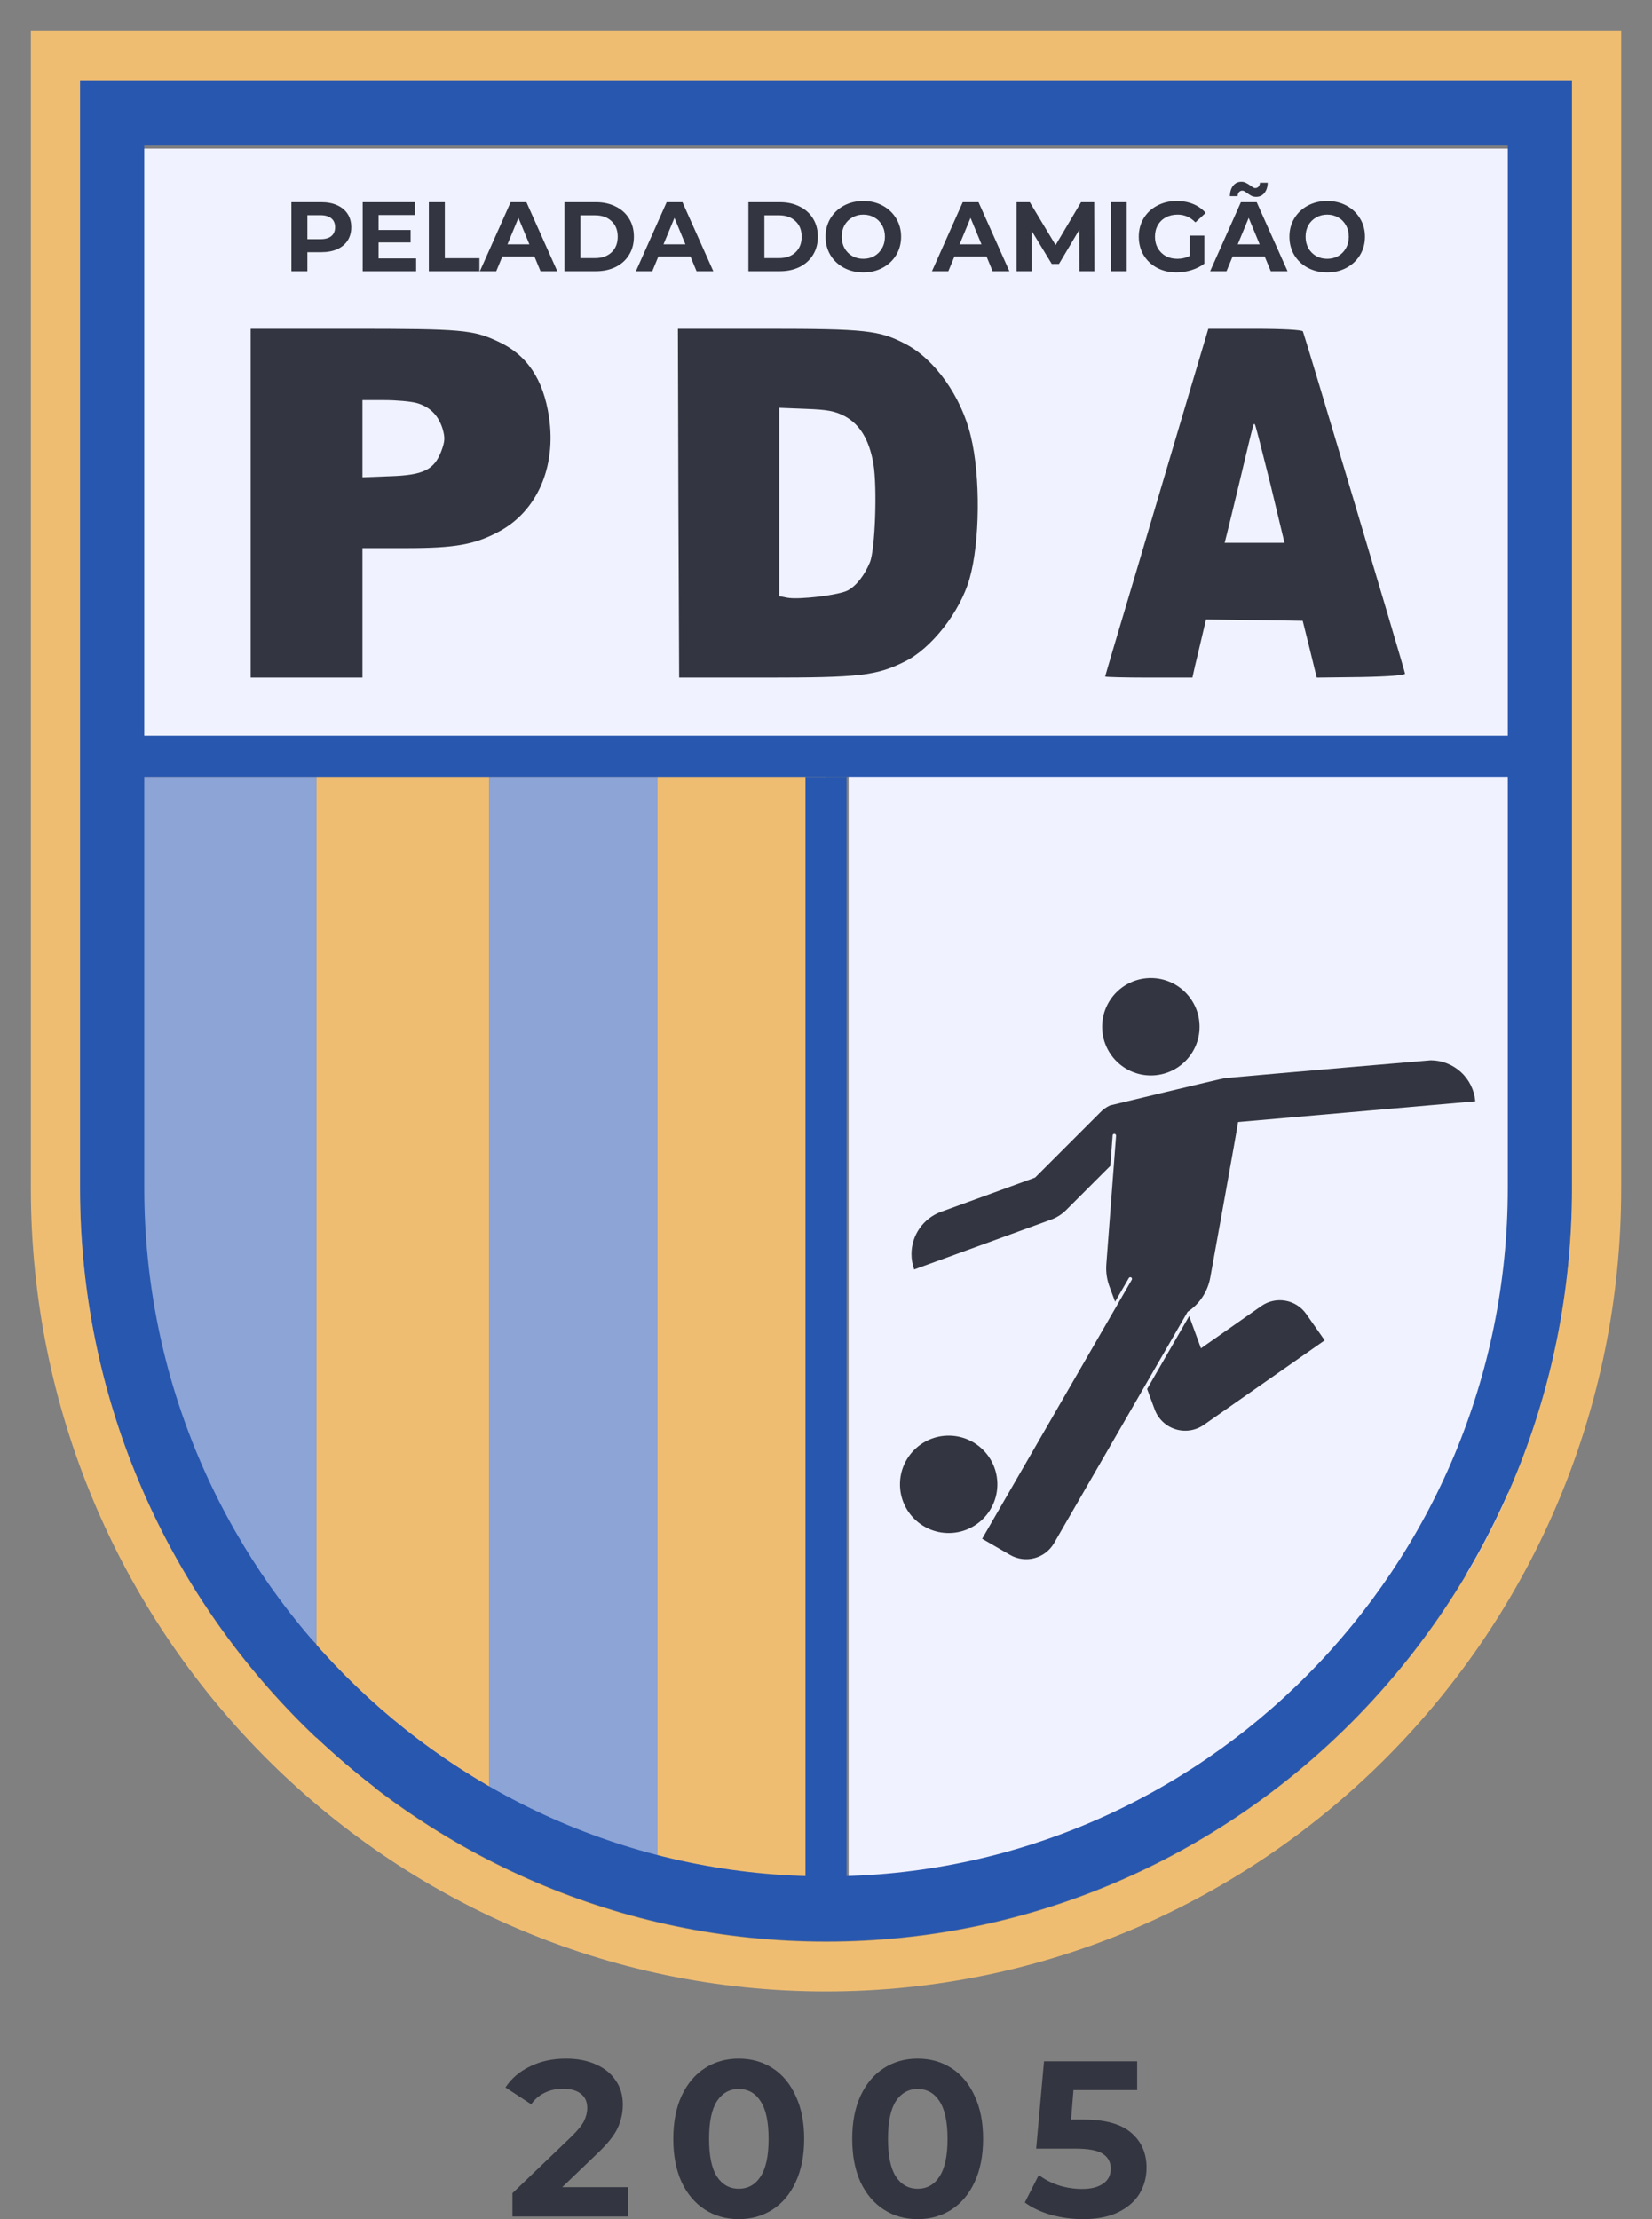 <svg width="402" height="540" viewBox="0 0 402 540" fill="none" xmlns="http://www.w3.org/2000/svg">
<rect x="0" y="0" width="402" height="540" fill="#808080" stroke="none"/>
<path d="M77 189H119V435H77V189Z" fill="#EFBD72"/>
<path d="M160 189H201V461H160V189Z" fill="#EFBD72"/>
<path d="M35 189H77V400L57 382L35 342V189Z" fill="#8CA4D6"/>
<path d="M119 189H160V452H119V189Z" fill="#8CA4D6"/>
<path d="M35 36.189H367V372.731L301.5 439.338L206.5 469.386V188.5H35V36.189Z" fill="#F0F2FF"/>
<path d="M200.996 456.589C109.52 456.589 35.102 381.44 35.102 289.066V35.252H366.907V289.066C366.907 381.44 292.481 456.589 200.996 456.589ZM19.472 289.066C19.472 390.139 100.915 472.39 200.996 472.39C301.103 472.39 382.529 390.139 382.529 289.066V19.45H19.472V289.066V289.066Z" fill="#2857AF"/>
<path d="M382.532 289.192C382.532 390.264 301.098 472.516 200.999 472.516C100.909 472.516 19.475 390.264 19.475 289.192V19.577H382.532V289.192ZM394.499 7.511H7.508V289.192C7.508 396.947 94.301 484.591 200.999 484.591C307.698 484.591 394.499 396.947 394.499 289.192V7.511V7.511Z" fill="#EFBD72"/>
<path d="M61 122.444V164.889H74.599H88.198V149.133V133.377H98.753C110.669 133.377 115.461 132.541 121.353 129.39C130.678 124.438 135.406 113.634 133.592 101.479C132.233 92.283 128.218 86.302 121.159 83.086C115.137 80.257 112.287 79.999 85.931 79.999H61V122.444ZM101.408 98.071C104.581 98.971 106.654 101.029 107.69 104.309C108.337 106.56 108.273 107.396 107.366 109.839C105.617 114.341 103.027 115.627 94.868 115.885L88.198 116.142V106.752V97.363H93.573C96.487 97.363 99.984 97.685 101.408 98.071Z" fill="#333540"/>
<path d="M165.084 122.412L165.265 164.889H186.315C209.17 164.889 213.2 164.437 220.117 161.016C226.612 157.852 233.649 148.879 235.935 140.81C238.461 131.966 238.641 116.021 236.235 106.144C233.95 96.525 227.454 87.359 220.297 83.679C214.042 80.387 210.554 79.999 186.736 79.999H164.964L165.084 122.412ZM205.502 101.238C209.231 103.239 211.516 106.983 212.538 112.858C213.501 118.668 212.959 133.709 211.696 136.808C210.373 139.971 208.449 142.488 206.344 143.65C204.239 144.812 194.495 145.974 191.608 145.458L189.623 145.071V122.154V99.237L196.119 99.495C201.352 99.689 203.096 100.011 205.502 101.238Z" fill="#333540"/>
<path d="M289.4 95.562C286.854 104.18 281.201 123.152 276.872 137.814C272.493 152.413 268.928 164.503 268.928 164.632C268.928 164.76 273.715 164.889 279.52 164.889H290.164L290.775 162.124C291.131 160.644 291.895 157.493 292.455 155.049L293.474 150.741L305.237 150.869L317.001 151.062L318.732 158.008L320.413 164.889L331.208 164.76C338.032 164.632 341.953 164.31 341.902 163.924C341.801 163.024 317.408 81.35 317.052 80.642C316.848 80.257 312.112 79.999 305.39 79.999H294.034L289.4 95.562ZM309.158 117.878L312.57 132.091H305.288H298.006L298.464 130.29C298.719 129.325 300.196 123.216 301.774 116.656C305.288 101.929 305.033 102.894 305.39 103.344C305.543 103.537 307.223 110.097 309.158 117.878Z" fill="#333540"/>
<path d="M78.182 49.2C79.67 49.2 80.958 49.448 82.046 49.944C83.15 50.44 83.998 51.144 84.59 52.056C85.182 52.968 85.478 54.048 85.478 55.296C85.478 56.528 85.182 57.608 84.59 58.536C83.998 59.448 83.15 60.152 82.046 60.648C80.958 61.128 79.67 61.368 78.182 61.368H74.798V66H70.91V49.2H78.182ZM77.966 58.2C79.134 58.2 80.022 57.952 80.63 57.456C81.238 56.944 81.542 56.224 81.542 55.296C81.542 54.352 81.238 53.632 80.63 53.136C80.022 52.624 79.134 52.368 77.966 52.368H74.798V58.2H77.966ZM101.262 62.88V66H88.254V49.2H100.95V52.32H92.118V55.968H99.918V58.992H92.118V62.88H101.262ZM104.355 49.2H108.243V62.832H116.667V66H104.355V49.2ZM130.044 62.4H122.244L120.756 66H116.772L124.26 49.2H128.1L135.612 66H131.532L130.044 62.4ZM128.82 59.448L126.156 53.016L123.492 59.448H128.82ZM137.355 49.2H144.987C146.811 49.2 148.419 49.552 149.811 50.256C151.219 50.944 152.307 51.92 153.075 53.184C153.859 54.448 154.251 55.92 154.251 57.6C154.251 59.28 153.859 60.752 153.075 62.016C152.307 63.28 151.219 64.264 149.811 64.968C148.419 65.656 146.811 66 144.987 66H137.355V49.2ZM144.795 62.808C146.475 62.808 147.811 62.344 148.803 61.416C149.811 60.472 150.315 59.2 150.315 57.6C150.315 56 149.811 54.736 148.803 53.808C147.811 52.864 146.475 52.392 144.795 52.392H141.243V62.808H144.795ZM168.013 62.4H160.213L158.725 66H154.741L162.229 49.2H166.069L173.581 66H169.501L168.013 62.4ZM166.789 59.448L164.125 53.016L161.461 59.448H166.789ZM182.121 49.2H189.753C191.577 49.2 193.185 49.552 194.577 50.256C195.985 50.944 197.073 51.92 197.841 53.184C198.625 54.448 199.017 55.92 199.017 57.6C199.017 59.28 198.625 60.752 197.841 62.016C197.073 63.28 195.985 64.264 194.577 64.968C193.185 65.656 191.577 66 189.753 66H182.121V49.2ZM189.561 62.808C191.241 62.808 192.577 62.344 193.569 61.416C194.577 60.472 195.081 59.2 195.081 57.6C195.081 56 194.577 54.736 193.569 53.808C192.577 52.864 191.241 52.392 189.561 52.392H186.009V62.808H189.561ZM210.085 66.288C208.341 66.288 206.765 65.912 205.357 65.16C203.965 64.408 202.869 63.376 202.069 62.064C201.285 60.736 200.893 59.248 200.893 57.6C200.893 55.952 201.285 54.472 202.069 53.16C202.869 51.832 203.965 50.792 205.357 50.04C206.765 49.288 208.341 48.912 210.085 48.912C211.829 48.912 213.397 49.288 214.789 50.04C216.181 50.792 217.277 51.832 218.077 53.16C218.877 54.472 219.277 55.952 219.277 57.6C219.277 59.248 218.877 60.736 218.077 62.064C217.277 63.376 216.181 64.408 214.789 65.16C213.397 65.912 211.829 66.288 210.085 66.288ZM210.085 62.976C211.077 62.976 211.973 62.752 212.773 62.304C213.573 61.84 214.197 61.2 214.645 60.384C215.109 59.568 215.341 58.64 215.341 57.6C215.341 56.56 215.109 55.632 214.645 54.816C214.197 54 213.573 53.368 212.773 52.92C211.973 52.456 211.077 52.224 210.085 52.224C209.093 52.224 208.197 52.456 207.397 52.92C206.597 53.368 205.965 54 205.501 54.816C205.053 55.632 204.829 56.56 204.829 57.6C204.829 58.64 205.053 59.568 205.501 60.384C205.965 61.2 206.597 61.84 207.397 62.304C208.197 62.752 209.093 62.976 210.085 62.976ZM240.06 62.4H232.26L230.772 66H226.788L234.276 49.2H238.116L245.628 66H241.548L240.06 62.4ZM238.836 59.448L236.172 53.016L233.508 59.448H238.836ZM262.659 66L262.635 55.92L257.691 64.224H255.939L251.019 56.136V66H247.371V49.2H250.587L256.875 59.64L263.067 49.2H266.259L266.307 66H262.659ZM270.293 49.2H274.181V66H270.293V49.2ZM289.52 57.336H293.072V64.152C292.16 64.84 291.104 65.368 289.904 65.736C288.704 66.104 287.496 66.288 286.28 66.288C284.536 66.288 282.968 65.92 281.576 65.184C280.184 64.432 279.088 63.4 278.288 62.088C277.504 60.76 277.112 59.264 277.112 57.6C277.112 55.936 277.504 54.448 278.288 53.136C279.088 51.808 280.192 50.776 281.6 50.04C283.008 49.288 284.592 48.912 286.352 48.912C287.824 48.912 289.16 49.16 290.36 49.656C291.56 50.152 292.568 50.872 293.384 51.816L290.888 54.12C289.688 52.856 288.24 52.224 286.544 52.224C285.472 52.224 284.52 52.448 283.688 52.896C282.856 53.344 282.208 53.976 281.744 54.792C281.28 55.608 281.048 56.544 281.048 57.6C281.048 58.64 281.28 59.568 281.744 60.384C282.208 61.2 282.848 61.84 283.664 62.304C284.496 62.752 285.44 62.976 286.496 62.976C287.616 62.976 288.624 62.736 289.52 62.256V57.336ZM307.747 62.4H299.947L298.459 66H294.475L301.963 49.2H305.803L313.315 66H309.235L307.747 62.4ZM306.523 59.448L303.859 53.016L301.195 59.448H306.523ZM305.683 47.904C305.251 47.904 304.867 47.824 304.531 47.664C304.211 47.488 303.851 47.256 303.451 46.968C303.195 46.776 302.979 46.632 302.803 46.536C302.643 46.44 302.483 46.392 302.323 46.392C301.987 46.392 301.715 46.512 301.507 46.752C301.299 46.976 301.187 47.304 301.171 47.736H299.275C299.307 46.664 299.571 45.816 300.067 45.192C300.579 44.552 301.251 44.232 302.083 44.232C302.499 44.232 302.867 44.32 303.187 44.496C303.523 44.656 303.899 44.888 304.315 45.192C304.571 45.384 304.779 45.528 304.939 45.624C305.115 45.72 305.283 45.768 305.443 45.768C305.763 45.768 306.027 45.656 306.235 45.432C306.459 45.192 306.579 44.872 306.595 44.472H308.491C308.459 45.512 308.187 46.344 307.675 46.968C307.179 47.592 306.515 47.904 305.683 47.904ZM322.96 66.288C321.216 66.288 319.64 65.912 318.232 65.16C316.84 64.408 315.744 63.376 314.944 62.064C314.16 60.736 313.768 59.248 313.768 57.6C313.768 55.952 314.16 54.472 314.944 53.16C315.744 51.832 316.84 50.792 318.232 50.04C319.64 49.288 321.216 48.912 322.96 48.912C324.704 48.912 326.272 49.288 327.664 50.04C329.056 50.792 330.152 51.832 330.952 53.16C331.752 54.472 332.152 55.952 332.152 57.6C332.152 59.248 331.752 60.736 330.952 62.064C330.152 63.376 329.056 64.408 327.664 65.16C326.272 65.912 324.704 66.288 322.96 66.288ZM322.96 62.976C323.952 62.976 324.848 62.752 325.648 62.304C326.448 61.84 327.072 61.2 327.52 60.384C327.984 59.568 328.216 58.64 328.216 57.6C328.216 56.56 327.984 55.632 327.52 54.816C327.072 54 326.448 53.368 325.648 52.92C324.848 52.456 323.952 52.224 322.96 52.224C321.968 52.224 321.072 52.456 320.272 52.92C319.472 53.368 318.84 54 318.376 54.816C317.928 55.632 317.704 56.56 317.704 57.6C317.704 58.64 317.928 59.568 318.376 60.384C318.84 61.2 319.472 61.84 320.272 62.304C321.072 62.752 321.968 62.976 322.96 62.976Z" fill="#333540"/>
<rect x="35" y="178.999" width="332" height="10" fill="#2857AF"/>
<path d="M280.05 261.698C286.594 261.698 291.9 256.393 291.9 249.848C291.9 243.304 286.594 237.998 280.05 237.998C273.505 237.998 268.2 243.304 268.2 249.848C268.2 256.393 273.505 261.698 280.05 261.698Z" fill="#333540"/>
<path d="M317.849 319.73L322.35 326.154L292.948 346.722C291.952 347.418 290.808 347.876 289.607 348.06C288.405 348.244 287.178 348.149 286.019 347.782C284.86 347.415 283.801 346.787 282.924 345.945C282.047 345.103 281.375 344.071 280.961 342.928L279.14 337.989L289.374 320.253L292.24 328.093L306.924 317.809C308.628 316.617 310.736 316.151 312.784 316.511C314.832 316.872 316.653 318.029 317.849 319.73Z" fill="#333540"/>
<path d="M359 267.991L301.274 273.032C301.14 274.297 294.514 310.83 294.514 310.83C294.217 312.53 293.574 314.15 292.626 315.591C291.678 317.032 290.444 318.264 289.001 319.209L256.497 375.501C255.455 377.299 253.743 378.61 251.736 379.147C249.729 379.685 247.591 379.404 245.791 378.367L238.997 374.439L270.473 319.951L271.72 317.793L275.412 311.42C275.44 311.373 275.458 311.32 275.466 311.265C275.473 311.211 275.469 311.155 275.455 311.102C275.441 311.049 275.417 310.999 275.383 310.955C275.35 310.911 275.308 310.875 275.261 310.847C275.213 310.819 275.161 310.801 275.106 310.794C275.051 310.787 274.996 310.79 274.943 310.804C274.89 310.818 274.84 310.843 274.796 310.876C274.752 310.909 274.715 310.951 274.688 310.999L271.349 316.764L270.068 313.308C269.375 311.54 269.081 309.64 269.208 307.745C269.208 307.678 269.225 307.593 269.225 307.526L271.586 276.37C271.592 276.259 271.556 276.149 271.484 276.065C271.411 275.98 271.309 275.926 271.198 275.915C271.142 275.907 271.085 275.911 271.031 275.927C270.976 275.943 270.926 275.97 270.883 276.007C270.84 276.043 270.805 276.089 270.781 276.14C270.757 276.191 270.744 276.246 270.743 276.303L270.186 283.704L259.447 294.443C258.406 295.489 257.144 296.29 255.755 296.787L222.458 308.908C222.028 307.713 221.805 306.453 221.801 305.182C221.8 302.935 222.49 300.741 223.778 298.898C225.066 297.056 226.888 295.654 228.999 294.882L251.877 286.553L267.758 270.672C268.423 269.975 269.212 269.409 270.085 269.003C270.085 269.003 297.38 262.411 298.122 262.344C310.631 261.214 347.806 258.011 348.143 258.011C350.872 258.017 353.501 259.045 355.51 260.892C357.52 262.739 358.765 265.272 359 267.991Z" fill="#333540"/>
<path d="M230.85 373.047C237.395 373.047 242.7 367.742 242.7 361.197C242.7 354.653 237.395 349.347 230.85 349.347C224.305 349.347 219 354.653 219 361.197C219 367.742 224.305 373.047 230.85 373.047Z" fill="#333540"/>
<rect x="196" y="189" width="10" height="269" fill="#2857AF"/>
<path d="M152.777 532.231V539.353H124.698V533.687L139.03 519.929C140.551 518.454 141.577 517.195 142.108 516.152C142.639 515.073 142.904 514.012 142.904 512.969C142.904 511.458 142.391 510.307 141.365 509.516C140.374 508.689 138.906 508.275 136.96 508.275C135.332 508.275 133.863 508.599 132.554 509.246C131.245 509.858 130.148 510.793 129.263 512.052L123 507.951C124.451 505.757 126.45 504.048 128.998 502.826C131.546 501.567 134.465 500.937 137.756 500.937C140.516 500.937 142.922 501.405 144.974 502.34C147.062 503.239 148.672 504.534 149.804 506.225C150.972 507.879 151.556 509.84 151.556 512.106C151.556 514.156 151.131 516.08 150.282 517.879C149.433 519.677 147.787 521.727 145.346 524.03L136.8 532.231H152.777Z" fill="#333540"/>
<path d="M179.764 540C176.686 540 173.943 539.227 171.537 537.68C169.131 536.133 167.238 533.903 165.858 530.99C164.513 528.04 163.841 524.533 163.841 520.469C163.841 516.404 164.513 512.915 165.858 510.001C167.238 507.052 169.131 504.804 171.537 503.257C173.943 501.71 176.686 500.937 179.764 500.937C182.843 500.937 185.585 501.71 187.991 503.257C190.397 504.804 192.273 507.052 193.617 510.001C194.997 512.915 195.687 516.404 195.687 520.469C195.687 524.533 194.997 528.04 193.617 530.99C192.273 533.903 190.397 536.133 187.991 537.68C185.585 539.227 182.843 540 179.764 540ZM179.764 532.608C182.029 532.608 183.798 531.619 185.072 529.641C186.381 527.662 187.036 524.605 187.036 520.469C187.036 516.332 186.381 513.275 185.072 511.296C183.798 509.318 182.029 508.329 179.764 508.329C177.535 508.329 175.765 509.318 174.456 511.296C173.182 513.275 172.545 516.332 172.545 520.469C172.545 524.605 173.182 527.662 174.456 529.641C175.765 531.619 177.535 532.608 179.764 532.608Z" fill="#333540"/>
<path d="M223.305 540C220.226 540 217.484 539.227 215.077 537.68C212.671 536.133 210.778 533.903 209.398 530.99C208.053 528.04 207.381 524.533 207.381 520.469C207.381 516.404 208.053 512.915 209.398 510.001C210.778 507.052 212.671 504.804 215.077 503.257C217.484 501.71 220.226 500.937 223.305 500.937C226.383 500.937 229.125 501.71 231.532 503.257C233.938 504.804 235.813 507.052 237.158 510.001C238.538 512.915 239.228 516.404 239.228 520.469C239.228 524.533 238.538 528.04 237.158 530.99C235.813 533.903 233.938 536.133 231.532 537.68C229.125 539.227 226.383 540 223.305 540ZM223.305 532.608C225.569 532.608 227.339 531.619 228.612 529.641C229.922 527.662 230.576 524.605 230.576 520.469C230.576 516.332 229.922 513.275 228.612 511.296C227.339 509.318 225.569 508.329 223.305 508.329C221.075 508.329 219.306 509.318 217.997 511.296C216.723 513.275 216.086 516.332 216.086 520.469C216.086 524.605 216.723 527.662 217.997 529.641C219.306 531.619 221.075 532.608 223.305 532.608Z" fill="#333540"/>
<path d="M263.66 515.775C268.897 515.775 272.754 516.836 275.231 518.958C277.744 521.08 279 523.922 279 527.483C279 529.785 278.434 531.889 277.302 533.795C276.169 535.666 274.435 537.176 272.1 538.327C269.8 539.442 266.951 540 263.554 540C260.936 540 258.353 539.658 255.805 538.975C253.293 538.255 251.152 537.248 249.382 535.953L252.779 529.263C254.195 530.342 255.823 531.187 257.663 531.799C259.503 532.374 261.396 532.662 263.342 532.662C265.5 532.662 267.199 532.231 268.437 531.367C269.676 530.504 270.295 529.299 270.295 527.752C270.295 526.134 269.641 524.911 268.331 524.083C267.057 523.256 264.828 522.843 261.643 522.843H252.143L254.053 501.585H276.718V508.599H261.219L260.635 515.775H263.66Z" fill="#333540"/>
</svg>
